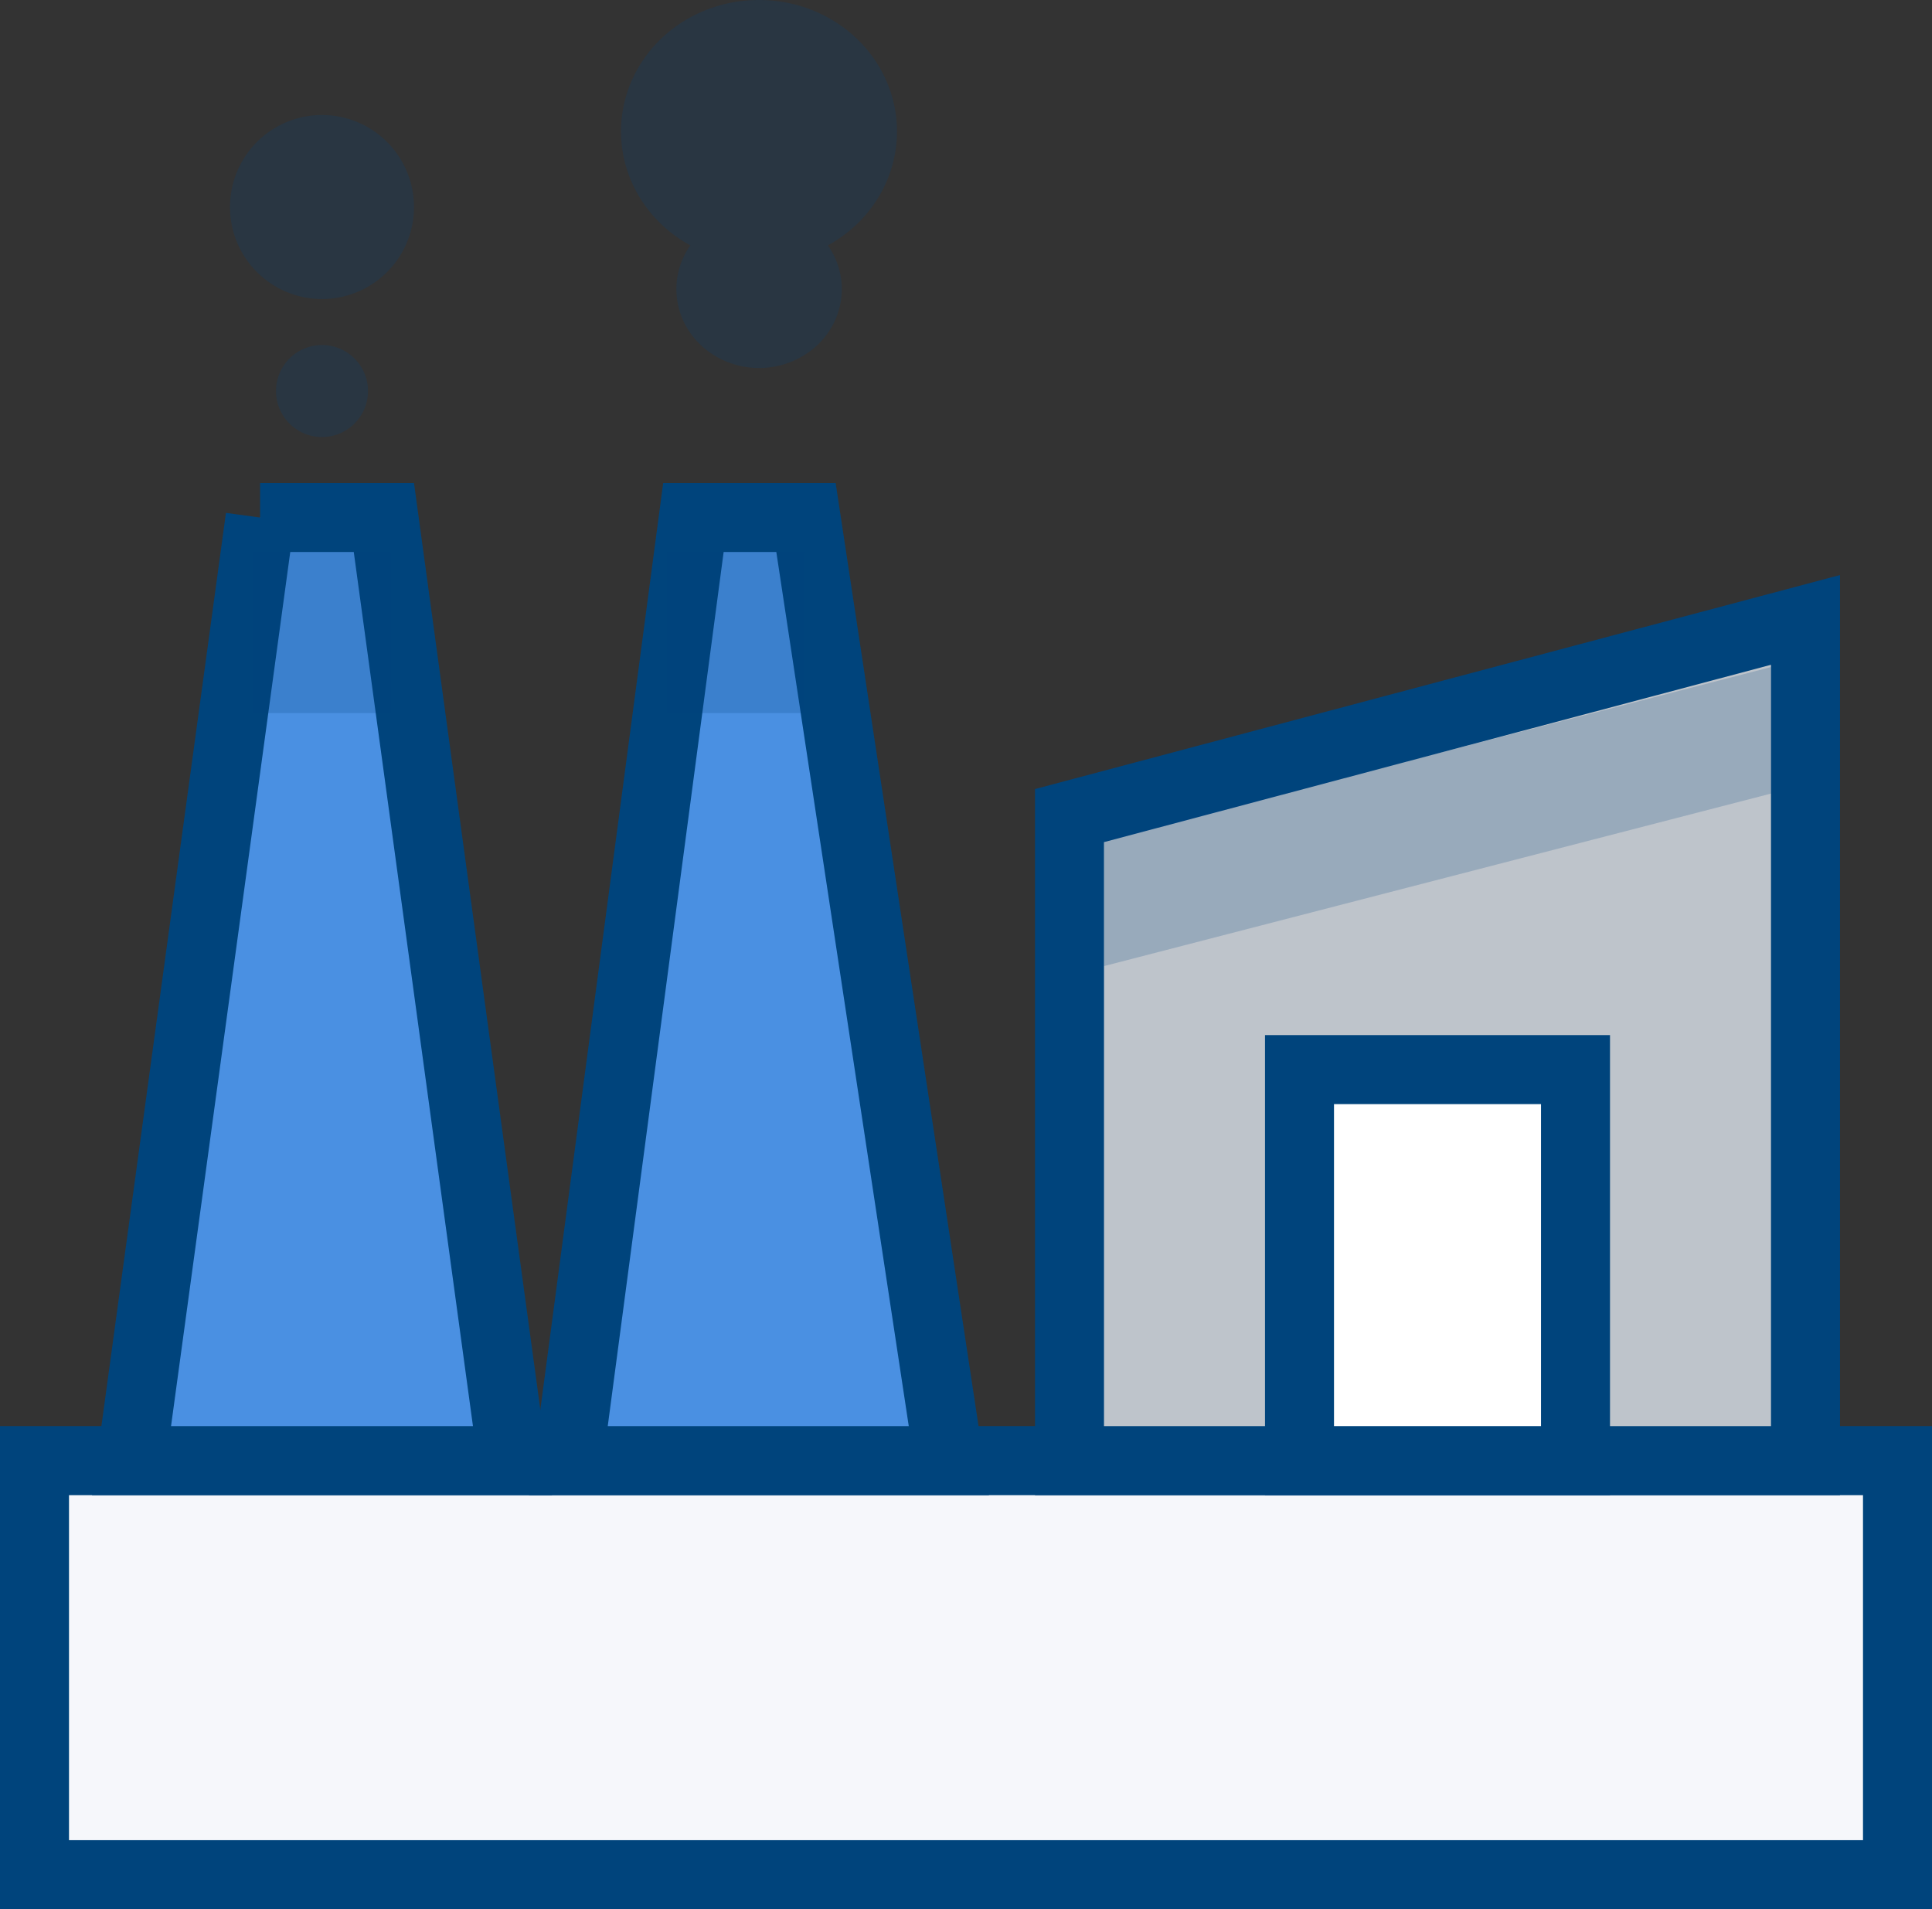 <svg xmlns="http://www.w3.org/2000/svg" width="84" height="83" viewBox="0 0 84 83">
    <rect x="0" y="0" width="84" height="83" fill="#333333" stroke="none"/>
    <g fill="none" fill-rule="evenodd">
        <path fill="#F6F7FB" stroke="#00447C" stroke-width="3" d="M1.5 63.5v18h81v-18h-81z"/>
        <path fill="#00447C" fill-rule="nonzero" d="M30.012 10.667c-2.357-1.288-3.51-3.928-2.808-6.43.702-2.503 3.082-4.242 5.8-4.237 2.714-.001 5.09 1.737 5.792 4.238.701 2.5-.448 5.139-2.801 6.43 1.002 1.43.737 3.347-.62 4.481a3.729 3.729 0 0 1-4.741 0c-1.357-1.134-1.622-3.05-.62-4.482h-.002zM14 19a2 2 0 1 1 0-4 2 2 0 0 1 0 4zm0-6a4 4 0 1 1 0-8 4 4 0 0 1 0 8z" opacity=".202"/>
        <path fill="#4A90E2" stroke="#00447C" stroke-width="3" d="M11.31 22.5l-5.592 41h16.564l-5.591-41h-5.382z"/>
        <path fill="#00447C" fill-opacity=".205" d="M11 24h6v7h-6z"/>
        <path fill="#4A90E2" stroke="#00447C" stroke-width="3" d="M30.148 22.5l-5.436 41h16.544l-6.213-41h-4.895z"/>
        <path fill="#00447C" fill-opacity=".205" d="M29 24h6v7h-6z"/>
        <path fill="#BEC4CB" stroke="#00447C" stroke-width="3" d="M78.5 26.95l-32 8.507V63.5h32V26.95z"/>
        <path fill="#00447C" fill-opacity=".201" d="M48 36.5L77 29v5.5L48 42z"/>
        <path fill="#FFF" stroke="#00447C" stroke-width="3" d="M56.5 46.5v17h12v-17h-12z"/>
    </g>
</svg>
